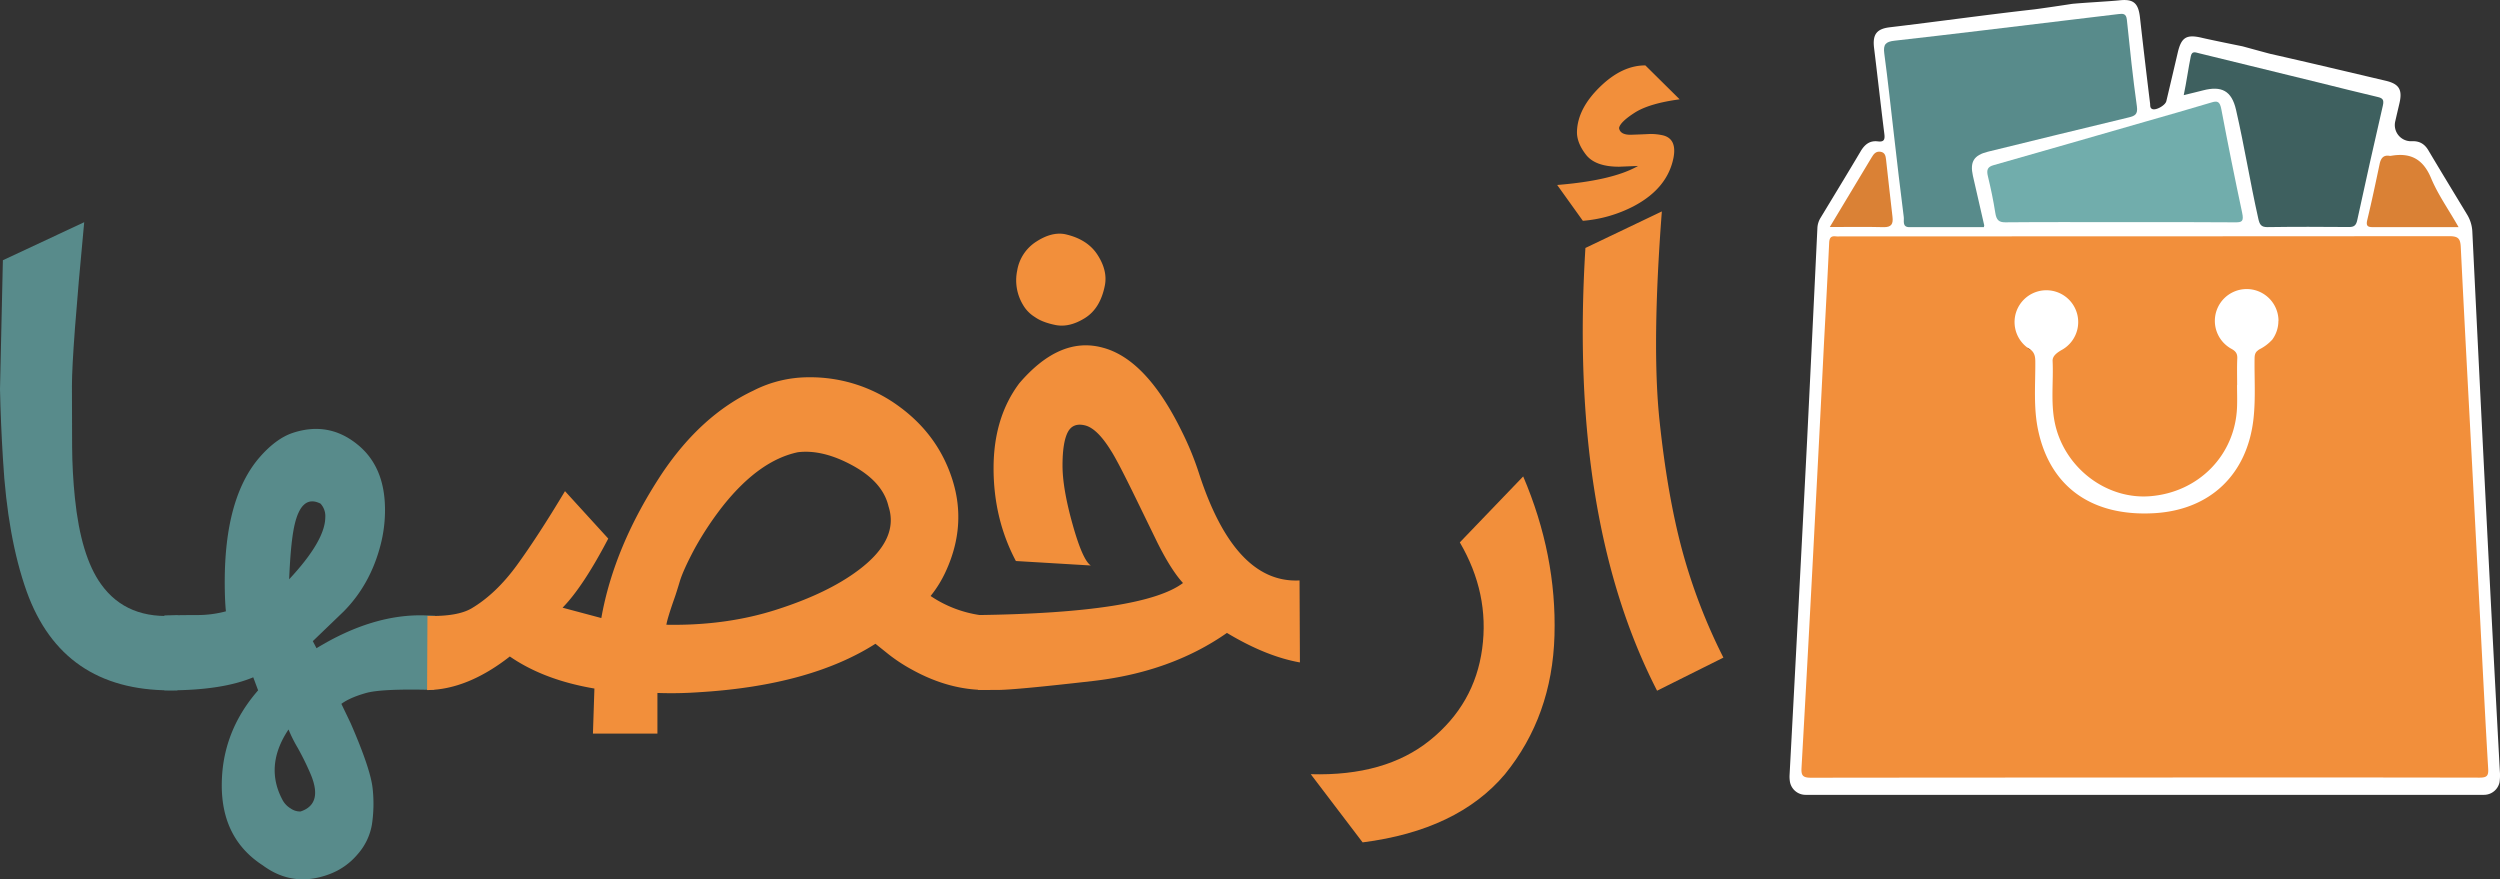 <svg xmlns="http://www.w3.org/2000/svg" viewBox="0 0 1414.09 497.25"><rect x="0" y="0" width="1414.09" height="497.25" fill="#333333" stroke="none"/><defs><style>.cls-1{fill:#588b8b;}.cls-2{fill:#f28f3b;}.cls-3{fill:#fff;}.cls-4{fill:#3e605f;}.cls-5{fill:#71adac;}.cls-6{fill:#da8135;}.cls-7{fill:#301d0c;}</style></defs><g id="Layer_2" data-name="Layer 2"><g id="Layer_1-2" data-name="Layer 1"><path class="cls-1" d="M40.69,218.24q0,19.39.1,34.25t1.58,29.2q3.38,32.88,14.76,48.7,14.55,20.44,43.42,17.72l-.21,42.37h-4q-61.11,0-81.24-55.88Q4.2,304,1.68,259.77.42,239.52,0,220.13L1.63,147.2l46-21.51Q40.68,198.85,40.69,218.24Z"/><path class="cls-1" d="M127.12,329.13q0-47.2,19.32-70Q156,248,165.75,244.81q20-6.52,36.09,6.33,15.49,12.23,15.92,35.83a78.23,78.23,0,0,1-2.56,21.51q-5.77,22.13-20.73,37.31l-17.53,16.86,2.09,4q32.19-19.61,61.71-18.55l5.27.21-.42,41.95Q216.07,389.43,207,392t-13.91,6.12l5.27,11q11.38,26.13,12.44,37.1a79.44,79.44,0,0,1-.42,20.13,34,34,0,0,1-8.23,17,38.2,38.2,0,0,1-16,11.18q-20.44,7.59-37.52-5.06-23.19-15-23.19-45.22T146,390.48l-2.76-7.38q-17.59,7.38-47.73,7.38H93V348.11q10.11-.21,18.55-.21a62.16,62.16,0,0,0,16.23-2.11Q127.12,339.25,127.12,329.13ZM170,459q12.81-4.22,5.72-21.08a155.34,155.34,0,0,0-7.3-14.86,83.39,83.39,0,0,1-5.23-10.44q-13.78,20.67-3.28,40.06a12.41,12.41,0,0,0,4.52,4.63A9.21,9.21,0,0,0,170,459ZM184,292.45a10.28,10.28,0,0,0-2.71-7.58q-10.84-5.49-14.81,12.64-2.1,9.71-2.92,30.15Q184,305.73,184,292.45Z"/><path class="cls-2" d="M457.45,213.4a84.53,84.53,0,0,1,50.7,16.2q22.46,16.2,30.57,41.77t-3.48,51.23a65.42,65.42,0,0,1-8.86,14.52,67.27,67.27,0,0,0,27.83,10.78h6.32l-.42,42.37h-2.53q-20.87,0-41.53-11.39a93.89,93.89,0,0,1-13.38-8.74q-5.39-4.32-7.49-6-37.1,23.61-99.71,27.4a222.77,222.77,0,0,1-23.61.42v23H335.39l.83-25.5q-28.65-4.86-47.84-18.13-24,18.76-46.8,19l.21-41.95q16.87.42,24.88-4.23,13.92-8.23,25.82-24.61t27.09-41.73l24.47,26.83q-14.25,27.26-25.84,39.09l21.92,5.85q7.22-40.81,34.47-82,22.14-32.82,51.65-46.7A68.72,68.72,0,0,1,457.45,213.4Zm-64.51,96.89q-6.53,12.25-8.43,18.59t-2.95,9.3q-4,11.34-4.64,15.2,33.94.63,62.61-8.65,28.88-9.27,46.17-22.33,23-17.29,16.86-36-3.17-13.69-20.13-23t-31.09-7.61q-22.14,4.65-42.8,30.85A181.62,181.62,0,0,0,392.94,310.29Z"/><path class="cls-2" d="M601,263.36q0,12.87,5.69,33.2T617,319.86l-42.38-2.53Q562,293.51,562,264.84t14.57-48.07q23.14-27,47.62-20,24.45,6.75,44.27,47.22a167.83,167.83,0,0,1,9.69,23.61q20.25,62.61,56.92,60.71l.21,46.38Q716.11,371.3,694,358q-31.63,22.14-75.8,27.2t-54,5.06h-11V347.9q93.58-1.27,115.94-18.13-6.75-7.38-14.55-23-7.59-15.6-12.22-25.09Q632,260.41,628.41,254.93q-7.8-12.65-14.75-14.33t-9.81,4.11Q601,250.5,601,263.36ZM575.37,153a24,24,0,0,1,10.75-16.3q8.75-5.7,16.34-4.23,12.64,2.82,18.34,11.67T625,161.2q-2.52,13.19-11.27,18.67t-16.55,4q-7.59-1.51-11.81-4.54a19.52,19.52,0,0,1-6.74-6.92A26.94,26.94,0,0,1,575.37,153Z"/><path class="cls-2" d="M741.41,437.91q42.15,1.21,67.45-19.21t29.52-51.83q4.22-31.2-12.65-60.08l35.84-37.31q19,44.47,17.7,90t-28,78.42q-26.78,31.71-80.53,38.58Z"/><path class="cls-2" d="M926.55,93.87l-10.76.43q-13.49,0-18.76-6.86T892,74.27q.42-12.85,12.95-25.09T930.68,37l19.39,19.18q-17.28,2.32-25.47,7.59c-5.46,3.51-8.4,6.4-8.81,8.64.41,2.67,2.76,3.94,7,3.8s7.79-.28,10.55-.43a31.46,31.46,0,0,1,7.59.85q7.59,2.1,5.69,12.44-3.37,17.49-22.63,27.61a75.59,75.59,0,0,1-28.67,8.22L880.8,104.63Q912.21,102.1,926.55,93.87ZM937.3,390.69q-50-97.4-40.53-250.44L940,119.59Q934.2,195.49,938.7,238t12.83,73.36a319.36,319.36,0,0,0,23.29,60.61Z"/><path class="cls-3" d="M1414,436.11q-4.15-76.29-8-152.54T1398.44,131a20.44,20.44,0,0,0-2.92-9.58c-7.31-12.1-14.69-24.17-21.9-36.32-2.2-3.75-5.16-5.44-9.47-5.22H1364a9.15,9.15,0,0,1-9.16-11.26c.78-3.4,1.57-6.76,2.35-10.11,1.82-7.74-.1-11-7.65-12.81-21.71-5.1-43.43-10.29-65.21-15.2-1-.23-13.53-3.66-15.58-4.22-.21-.06-.38-.1-.59-.14-2.33-.47-17.71-3.58-22.85-4.8-8.61-2-11.49-.22-13.5,8.43-2.14,9.13-4.28,18.29-6.45,27.42-.54,2.36-5.67,5.28-7.84,4.53-1.51-.54-1.23-2-1.35-3.12-2-16.24-3.91-32.48-5.73-48.72-.91-8.18-3.68-10.57-11.68-9.69-5,.55-20.49,1.36-26.72,2l-.62.09c-2.19.37-18.2,2.74-21.1,3.06-27.13,3.05-54.47,6.9-81.56,10.11-7.4.92-9.63,4.19-8.72,11.68,2,16.24,3.78,32.48,5.82,48.69.38,3.14-.19,4.59-3.68,4.15-4.53-.57-7.43,1.73-9.69,5.54-7.46,12.59-15.08,25.08-22.66,37.61a12.06,12.06,0,0,0-1.83,5.6q-2.88,60.38-5.85,120.69-4.82,94.27-9.88,188.6a18.28,18.28,0,0,0,.24,4.51,9,9,0,0,0,9,7.07h383.37a9,9,0,0,0,8.94-7.08A28.2,28.2,0,0,0,1414,436.11Z"/><path class="cls-2" d="M1213.2,439.8q-94.41,0-188.82.11c-4.59,0-5.62-1.2-5.38-5.51q3.93-69.45,7.51-138.91,2.7-51.14,5.25-102.29c1-18.56,2-37.11,2.87-55.67.12-2.77.82-4.23,3.89-3.82a19.69,19.69,0,0,0,2.43,0q172.24,0,344.48-.12c5.23,0,6.25,1.55,6.48,6.3,2,40.93,4.24,81.84,6.39,122.75q2.61,49.73,5.17,99.44c1.27,24.26,2.49,48.53,3.94,72.78.24,3.94-.73,5-4.89,5Q1307.86,439.69,1213.2,439.8Z"/><path class="cls-1" d="M1122.15,128.49H1080c-4.17,0-2.89-3.65-3.15-5.64-2-15.41-3.72-30.86-5.53-46.29s-3.42-30.9-5.5-46.3c-.7-5.18.8-6.69,5.88-7.25,32.3-3.62,64.56-7.61,96.83-11.47,9.93-1.19,19.87-2.36,29.79-3.58,2.52-.3,4.34-.36,4.71,3.19,1.68,16.36,3.38,32.73,5.67,49,.64,4.59-1.16,5.43-4.64,6.27q-39.82,9.6-79.61,19.38c-8,2-10.29,5.71-8.48,13.75,2.11,9.31,4.27,18.62,6.39,27.94C1122.38,127.65,1122.28,127.84,1122.15,128.49Z"/><path class="cls-4" d="M1235.2,53.8c1.47-6.88,2.74-16,4-22,.67-3.12,2.63-2.16,4.59-1.69q33.84,8.33,67.72,16.57c11.11,2.72,22.19,5.58,33.33,8.16,2.9.67,3.73,1.59,3,4.84q-7.47,32.37-14.5,64.86c-.65,3-1.85,3.9-4.68,3.87-15.36-.12-30.73-.18-46.1.05-3.56.05-4.45-1.5-5.16-4.68-4.88-21.8-7.64-39.89-12.62-61.66-2.51-10.93-8.27-13.67-18.69-11C1242.8,52,1239.5,52.75,1235.2,53.8Z"/><path class="cls-5" d="M1199.06,125.65c-21.61,0-43.22-.1-64.82.1-3.56,0-5-1.25-5.64-5.42-1.08-6.92-2.51-13.78-4.15-20.54-1-4,0-5.48,3.3-6.4,28.44-8.06,56.85-16.28,85.27-24.45,12.64-3.64,25.31-7.19,37.92-11,3.23-1,4.69-.62,5.52,3.81q5.55,29.35,11.77,58.53c1.06,4.95-.11,5.51-3.82,5.48C1242.63,125.56,1220.84,125.65,1199.06,125.65Z"/><path class="cls-6" d="M1390.66,128.47c-17.11,0-32.84,0-48.58,0-2.9,0-3.86-.76-3.06-4.08,2.53-10.52,4.77-21.12,7-31.71.7-3.23,2.19-5.11,5.6-4.53a2.3,2.3,0,0,0,.74,0c10.66-1.89,18.07,1.39,22.74,12.6C1379,110.1,1385,118.49,1390.66,128.47Z"/><path class="cls-6" d="M1035,128.41c8.51-14.14,16.1-26.72,23.64-39.33,1.19-2,2.44-3.66,5.1-3.23,2.43.4,2.84,2.3,3.06,4.24,1.23,10.84,2.36,21.69,3.66,32.52.49,4.08-.59,6-5.16,5.88C1055.73,128.23,1046.2,128.41,1035,128.41Z"/><path class="cls-7" d="M1148.82,198.07a14.46,14.46,0,0,1-2.33-1.54c.13.09.28.15.44.25A9.17,9.17,0,0,1,1148.82,198.07Z"/><path class="cls-3" d="M1288.74,181.51a17.83,17.83,0,0,1-3.5,10.64.17.17,0,0,1-.09.13.16.16,0,0,1-.09.12l-.07,0a24.4,24.4,0,0,1-6.61,5,6.17,6.17,0,0,0-1.38.94h0c-1.32,1-1.7,2.33-1.73,4.35-.16,11.23.63,22.5-.57,33.77-3.4,32-24.7,52.17-56.58,53.84-34.4,1.83-58.35-14.41-65.27-46.92-2.74-12.84-1.52-25.84-1.61-38.77,0-2.9-.44-4.91-2.36-6.61h0a9.17,9.17,0,0,0-1.89-1.29c-.16-.1-.31-.16-.44-.25a18,18,0,1,1,19.54,1.54.59.59,0,0,0-.22.12c-2.61,1.55-5,3.37-4.84,6.11.53,11.36-1.07,22.88,1.1,34.18,4.94,25.65,28.92,44.28,54.1,42.26,27.5-2.2,48.15-23.35,49.12-50.45.16-4.15,0-8.3,0-12.49h.06c0-4.94-.15-9.88.07-14.82.16-2.8-.79-4.22-3.31-5.6a14.43,14.43,0,0,1-1.6-1,18,18,0,1,1,28.23-14.86Z"/></g></g></svg>